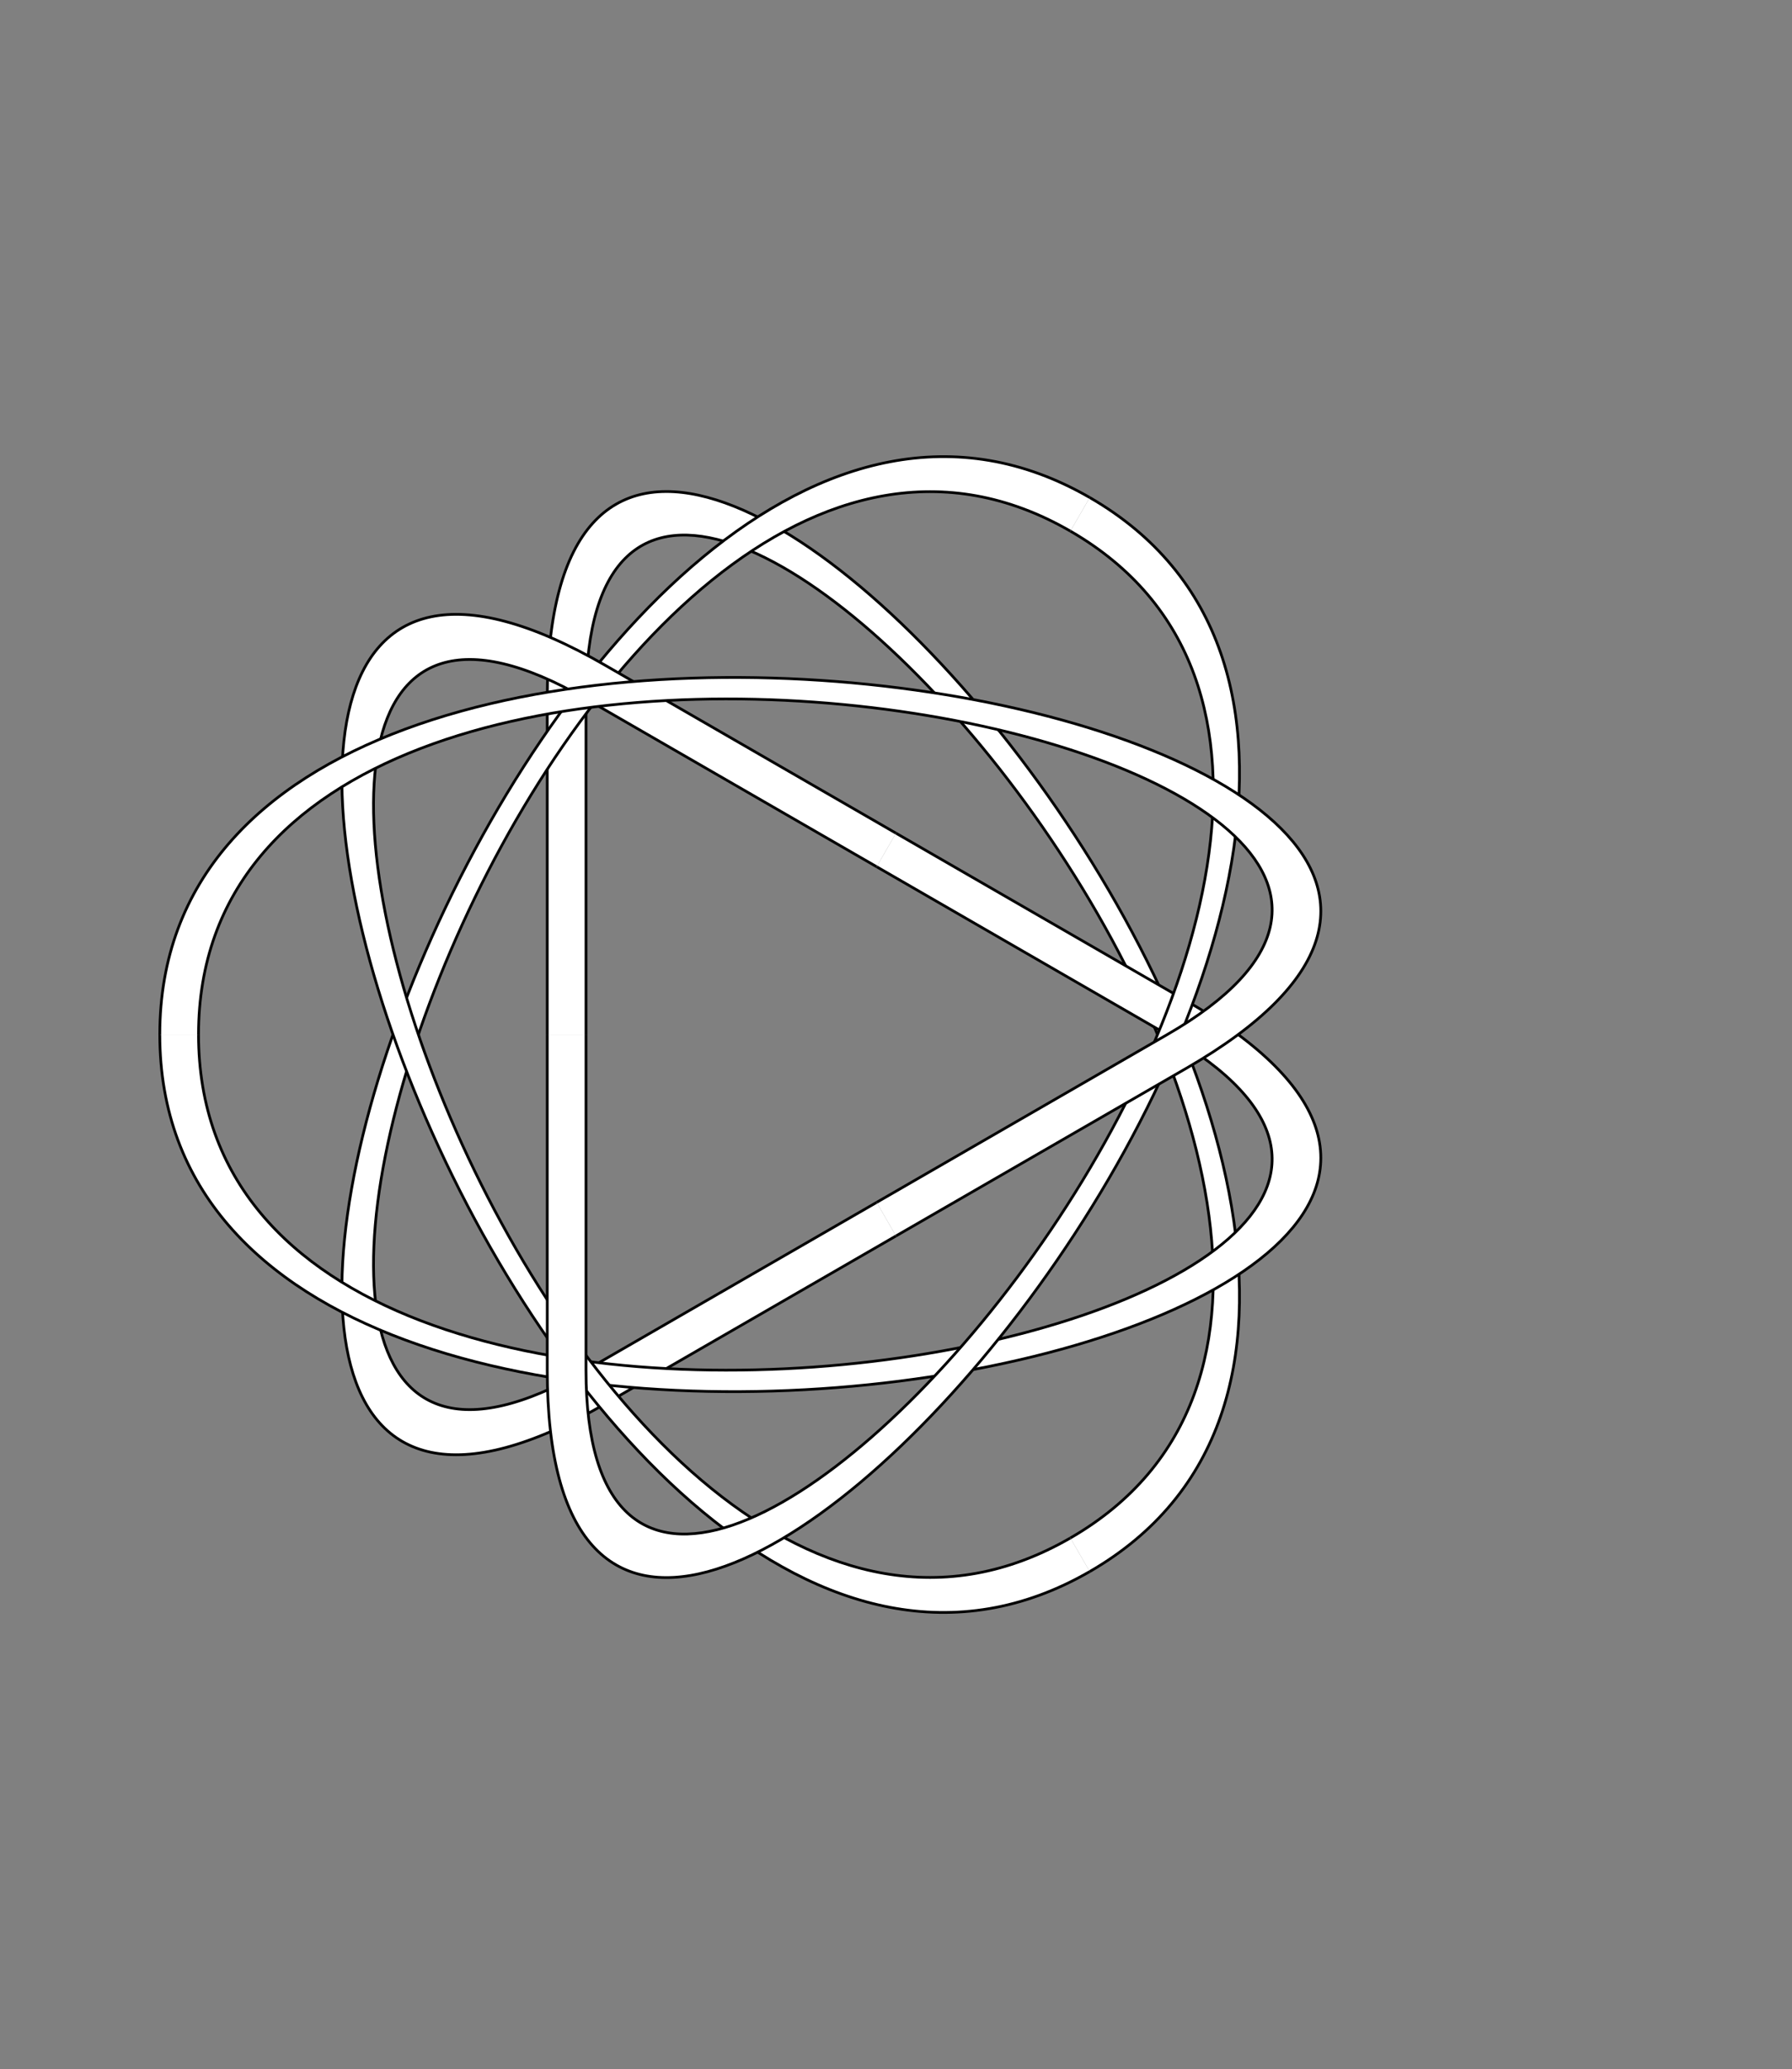 <?xml version="1.0" encoding="UTF-8"?>
<svg xmlns="http://www.w3.org/2000/svg" xmlns:xlink="http://www.w3.org/1999/xlink" width="262.189pt" height="302.688pt" viewBox="0 0 262.189 302.688" version="1.1">
<rect x="0" y="0" width="262.189" height="302.688" fill="#808080" stroke="none"/>
<g id="surface156">
<path style=" stroke:none;fill-rule:nonzero;fill:rgb(100%,100%,100%);fill-opacity:1;" d="M 85.738 151.344 L 85.738 102.246 C 85.738 17.207 230.254 182.473 156.605 224.992 L 159.441 229.902 C 238 184.547 80.07 0.199 80.07 102.246 L 80.07 151.344 "/>
<path style="fill:none;stroke-width:0.399;stroke-linecap:butt;stroke-linejoin:miter;stroke:rgb(0%,0%,0%);stroke-opacity:1;stroke-miterlimit:10;" d="M -28.349 0 L -28.349 49.098 C -28.349 134.137 116.167 -31.129 42.518 -73.648 " transform="matrix(1,0,0,-1,114.087,151.344)"/>
<path style="fill:none;stroke-width:0.399;stroke-linecap:butt;stroke-linejoin:miter;stroke:rgb(0%,0%,0%);stroke-opacity:1;stroke-miterlimit:10;" d="M 45.354 -78.558 C 123.913 -33.203 -34.017 151.145 -34.017 49.098 L -34.017 0 " transform="matrix(1,0,0,-1,114.087,151.344)"/>
<path style=" stroke:none;fill-rule:nonzero;fill:rgb(100%,100%,100%);fill-opacity:1;" d="M 128.262 175.895 L 85.738 200.441 C 12.094 242.961 82.961 35.176 156.605 77.695 L 159.441 72.785 C 80.883 27.434 0.199 256.375 88.574 205.352 L 131.094 180.805 "/>
<path style="fill:none;stroke-width:0.399;stroke-linecap:butt;stroke-linejoin:miter;stroke:rgb(0%,0%,0%);stroke-opacity:1;stroke-miterlimit:10;" d="M 14.175 -24.551 L -28.349 -49.097 C -101.993 -91.617 -31.126 116.168 42.518 73.649 " transform="matrix(1,0,0,-1,114.087,151.344)"/>
<path style="fill:none;stroke-width:0.399;stroke-linecap:butt;stroke-linejoin:miter;stroke:rgb(0%,0%,0%);stroke-opacity:1;stroke-miterlimit:10;" d="M 45.354 78.559 C -33.204 123.91 -113.888 -105.031 -25.513 -54.008 L 17.007 -29.461 " transform="matrix(1,0,0,-1,114.087,151.344)"/>
<path style=" stroke:none;fill-rule:nonzero;fill:rgb(100%,100%,100%);fill-opacity:1;" d="M 128.262 126.793 L 170.781 151.344 C 244.43 193.863 29.047 236.383 29.047 151.344 L 23.379 151.344 C 23.379 242.055 261.992 197.457 173.613 146.434 L 131.094 121.887 "/>
<path style="fill:none;stroke-width:0.399;stroke-linecap:butt;stroke-linejoin:miter;stroke:rgb(0%,0%,0%);stroke-opacity:1;stroke-miterlimit:10;" d="M 14.175 24.551 L 56.694 0 C 130.343 -42.519 -85.04 -85.039 -85.04 0 " transform="matrix(1,0,0,-1,114.087,151.344)"/>
<path style="fill:none;stroke-width:0.399;stroke-linecap:butt;stroke-linejoin:miter;stroke:rgb(0%,0%,0%);stroke-opacity:1;stroke-miterlimit:10;" d="M -90.708 0 C -90.708 -90.711 147.905 -46.113 59.526 4.91 L 17.007 29.457 " transform="matrix(1,0,0,-1,114.087,151.344)"/>
<path style=" stroke:none;fill-rule:nonzero;fill:rgb(100%,100%,100%);fill-opacity:1;" d="M 128.262 126.793 L 85.738 102.246 C 12.094 59.727 82.961 267.512 156.605 224.992 L 159.441 229.902 C 80.883 275.254 0.199 46.312 88.574 97.336 L 131.094 121.887 "/>
<path style="fill:none;stroke-width:0.399;stroke-linecap:butt;stroke-linejoin:miter;stroke:rgb(0%,0%,0%);stroke-opacity:1;stroke-miterlimit:10;" d="M 14.175 24.551 L -28.349 49.098 C -101.993 91.617 -31.126 -116.168 42.518 -73.648 " transform="matrix(1,0,0,-1,114.087,151.344)"/>
<path style="fill:none;stroke-width:0.399;stroke-linecap:butt;stroke-linejoin:miter;stroke:rgb(0%,0%,0%);stroke-opacity:1;stroke-miterlimit:10;" d="M 17.007 29.457 L -25.513 54.008 C -113.888 105.031 -33.204 -123.91 45.354 -78.558 " transform="matrix(1,0,0,-1,114.087,151.344)"/>
<path style=" stroke:none;fill-rule:nonzero;fill:rgb(100%,100%,100%);fill-opacity:1;" d="M 85.738 151.344 L 85.738 200.441 C 85.738 285.484 230.254 120.219 156.605 77.695 L 159.441 72.785 C 238 118.141 80.07 302.492 80.07 200.441 L 80.07 151.344 "/>
<path style="fill:none;stroke-width:0.399;stroke-linecap:butt;stroke-linejoin:miter;stroke:rgb(0%,0%,0%);stroke-opacity:1;stroke-miterlimit:10;" d="M -28.349 0 L -28.349 -49.097 C -28.349 -134.14 116.167 31.125 42.518 73.649 " transform="matrix(1,0,0,-1,114.087,151.344)"/>
<path style="fill:none;stroke-width:0.399;stroke-linecap:butt;stroke-linejoin:miter;stroke:rgb(0%,0%,0%);stroke-opacity:1;stroke-miterlimit:10;" d="M -34.017 0 L -34.017 -49.097 C -34.017 -151.148 123.913 33.203 45.354 78.559 " transform="matrix(1,0,0,-1,114.087,151.344)"/>
<path style=" stroke:none;fill-rule:nonzero;fill:rgb(100%,100%,100%);fill-opacity:1;" d="M 128.262 175.895 L 170.781 151.344 C 244.43 108.824 29.047 66.305 29.047 151.344 L 23.379 151.344 C 23.379 60.633 261.992 105.23 173.613 156.254 L 131.094 180.805 "/>
<path style="fill:none;stroke-width:0.399;stroke-linecap:butt;stroke-linejoin:miter;stroke:rgb(0%,0%,0%);stroke-opacity:1;stroke-miterlimit:10;" d="M 14.175 -24.551 L 56.694 0 C 130.343 42.52 -85.04 85.039 -85.04 0 " transform="matrix(1,0,0,-1,114.087,151.344)"/>
<path style="fill:none;stroke-width:0.399;stroke-linecap:butt;stroke-linejoin:miter;stroke:rgb(0%,0%,0%);stroke-opacity:1;stroke-miterlimit:10;" d="M 17.007 -29.461 L 59.526 -4.91 C 147.905 46.114 -90.708 90.711 -90.708 0 " transform="matrix(1,0,0,-1,114.087,151.344)"/>
</g>
</svg>

